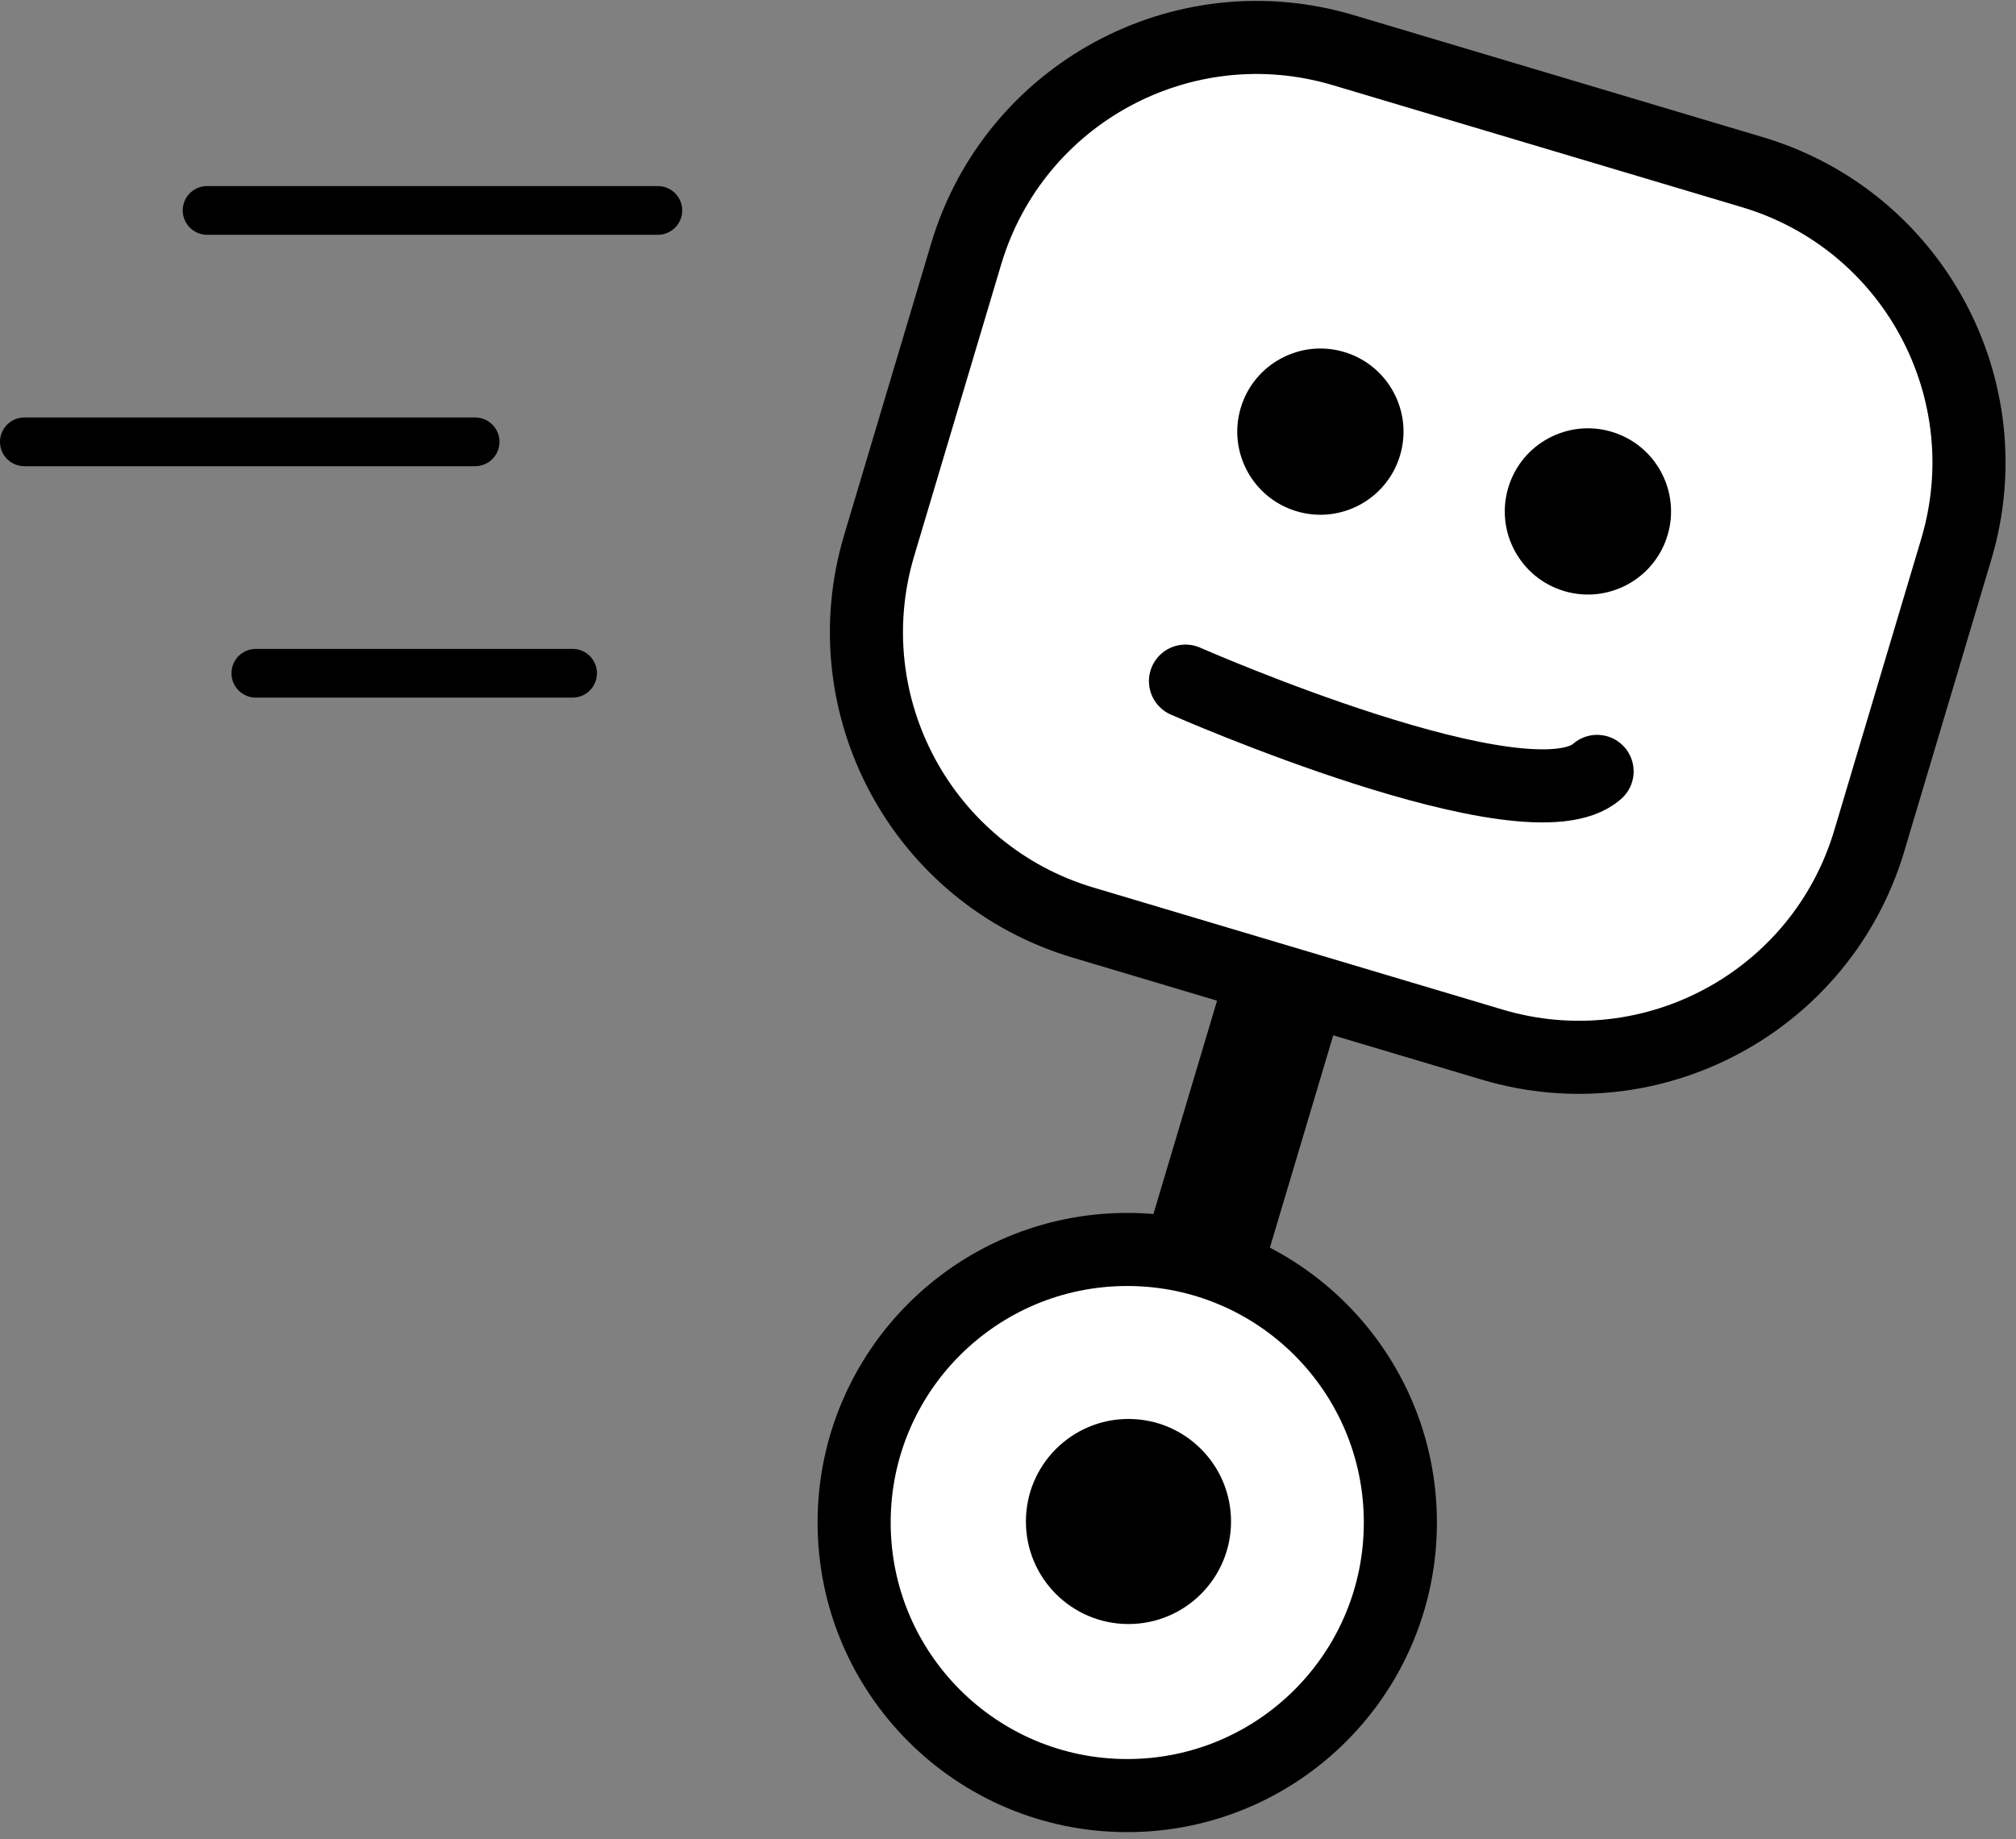 <?xml version="1.0" encoding="utf-8"?>
<!-- Generator: Adobe Illustrator 17.0.0, SVG Export Plug-In . SVG Version: 6.00 Build 0)  -->
<!DOCTYPE svg PUBLIC "-//W3C//DTD SVG 1.1//EN" "http://www.w3.org/Graphics/SVG/1.1/DTD/svg11.dtd">
<svg version="1.1" id="Calque_1" xmlns="http://www.w3.org/2000/svg" xmlns:xlink="http://www.w3.org/1999/xlink" x="0px" y="0px"
	 width="165.483px" height="151px" viewBox="0 0 165.483 151" enable-background="new 0 0 165.483 151" xml:space="preserve">
<rect x="0" y="0" width="165.483" height="151" fill="#808080" stroke="none"/>
<g>
	<circle fill="#FFFFFF" stroke="#000000" stroke-width="6" stroke-miterlimit="10" cx="92.53" cy="125.003" r="22.419"/>
	<g>
		<polygon points="110.296,82.128 100.76,79.284 93.909,102.252 103.445,105.097 		"/>
	</g>
	<path fill="#FFFFFF" stroke="#000000" stroke-width="6" stroke-miterlimit="10" d="M153.439,69.033
		c-3.928,13.166-17.786,20.66-30.956,16.731L88.897,75.745c-13.166-3.928-20.66-17.786-16.731-30.956l7.142-23.94
		c3.928-13.166,17.786-20.66,30.956-16.731l33.585,10.019c13.166,3.928,20.66,17.786,16.731,30.956L153.439,69.033z"/>
	<g>
		<path d="M110.335,28.9c-3.61-1.077-7.412,0.978-8.489,4.588c-1.077,3.61,0.978,7.412,4.588,8.489
			c3.61,1.077,7.412-0.978,8.489-4.588C116,33.779,113.945,29.977,110.335,28.9L110.335,28.9z"/>
	</g>
	<g>
		<path d="M132.294,35.451c-3.61-1.077-7.412,0.978-8.489,4.588c-1.077,3.61,0.978,7.412,4.588,8.489
			c3.61,1.077,7.412-0.978,8.489-4.588C137.96,40.33,135.905,36.528,132.294,35.451L132.294,35.451z"/>
	</g>
	<path fill="none" stroke="#000000" stroke-width="6" stroke-linecap="round" stroke-linejoin="round" stroke-miterlimit="10" d="
		M97.31,55.922c0,0,28.2,12.418,33.787,7.412"/>
	<circle cx="92.63" cy="124.919" r="8.419"/>
</g>
<line fill="none" stroke="#000000" stroke-width="4" stroke-linecap="round" stroke-linejoin="round" stroke-miterlimit="10" x1="54" y1="17.276" x2="17" y2="17.276"/>
<line fill="none" stroke="#000000" stroke-width="4" stroke-linecap="round" stroke-linejoin="round" stroke-miterlimit="10" x1="39" y1="36.276" x2="2" y2="36.276"/>
<line fill="none" stroke="#000000" stroke-width="4" stroke-linecap="round" stroke-linejoin="round" stroke-miterlimit="10" x1="47" y1="55.276" x2="21" y2="55.276"/>
</svg>
